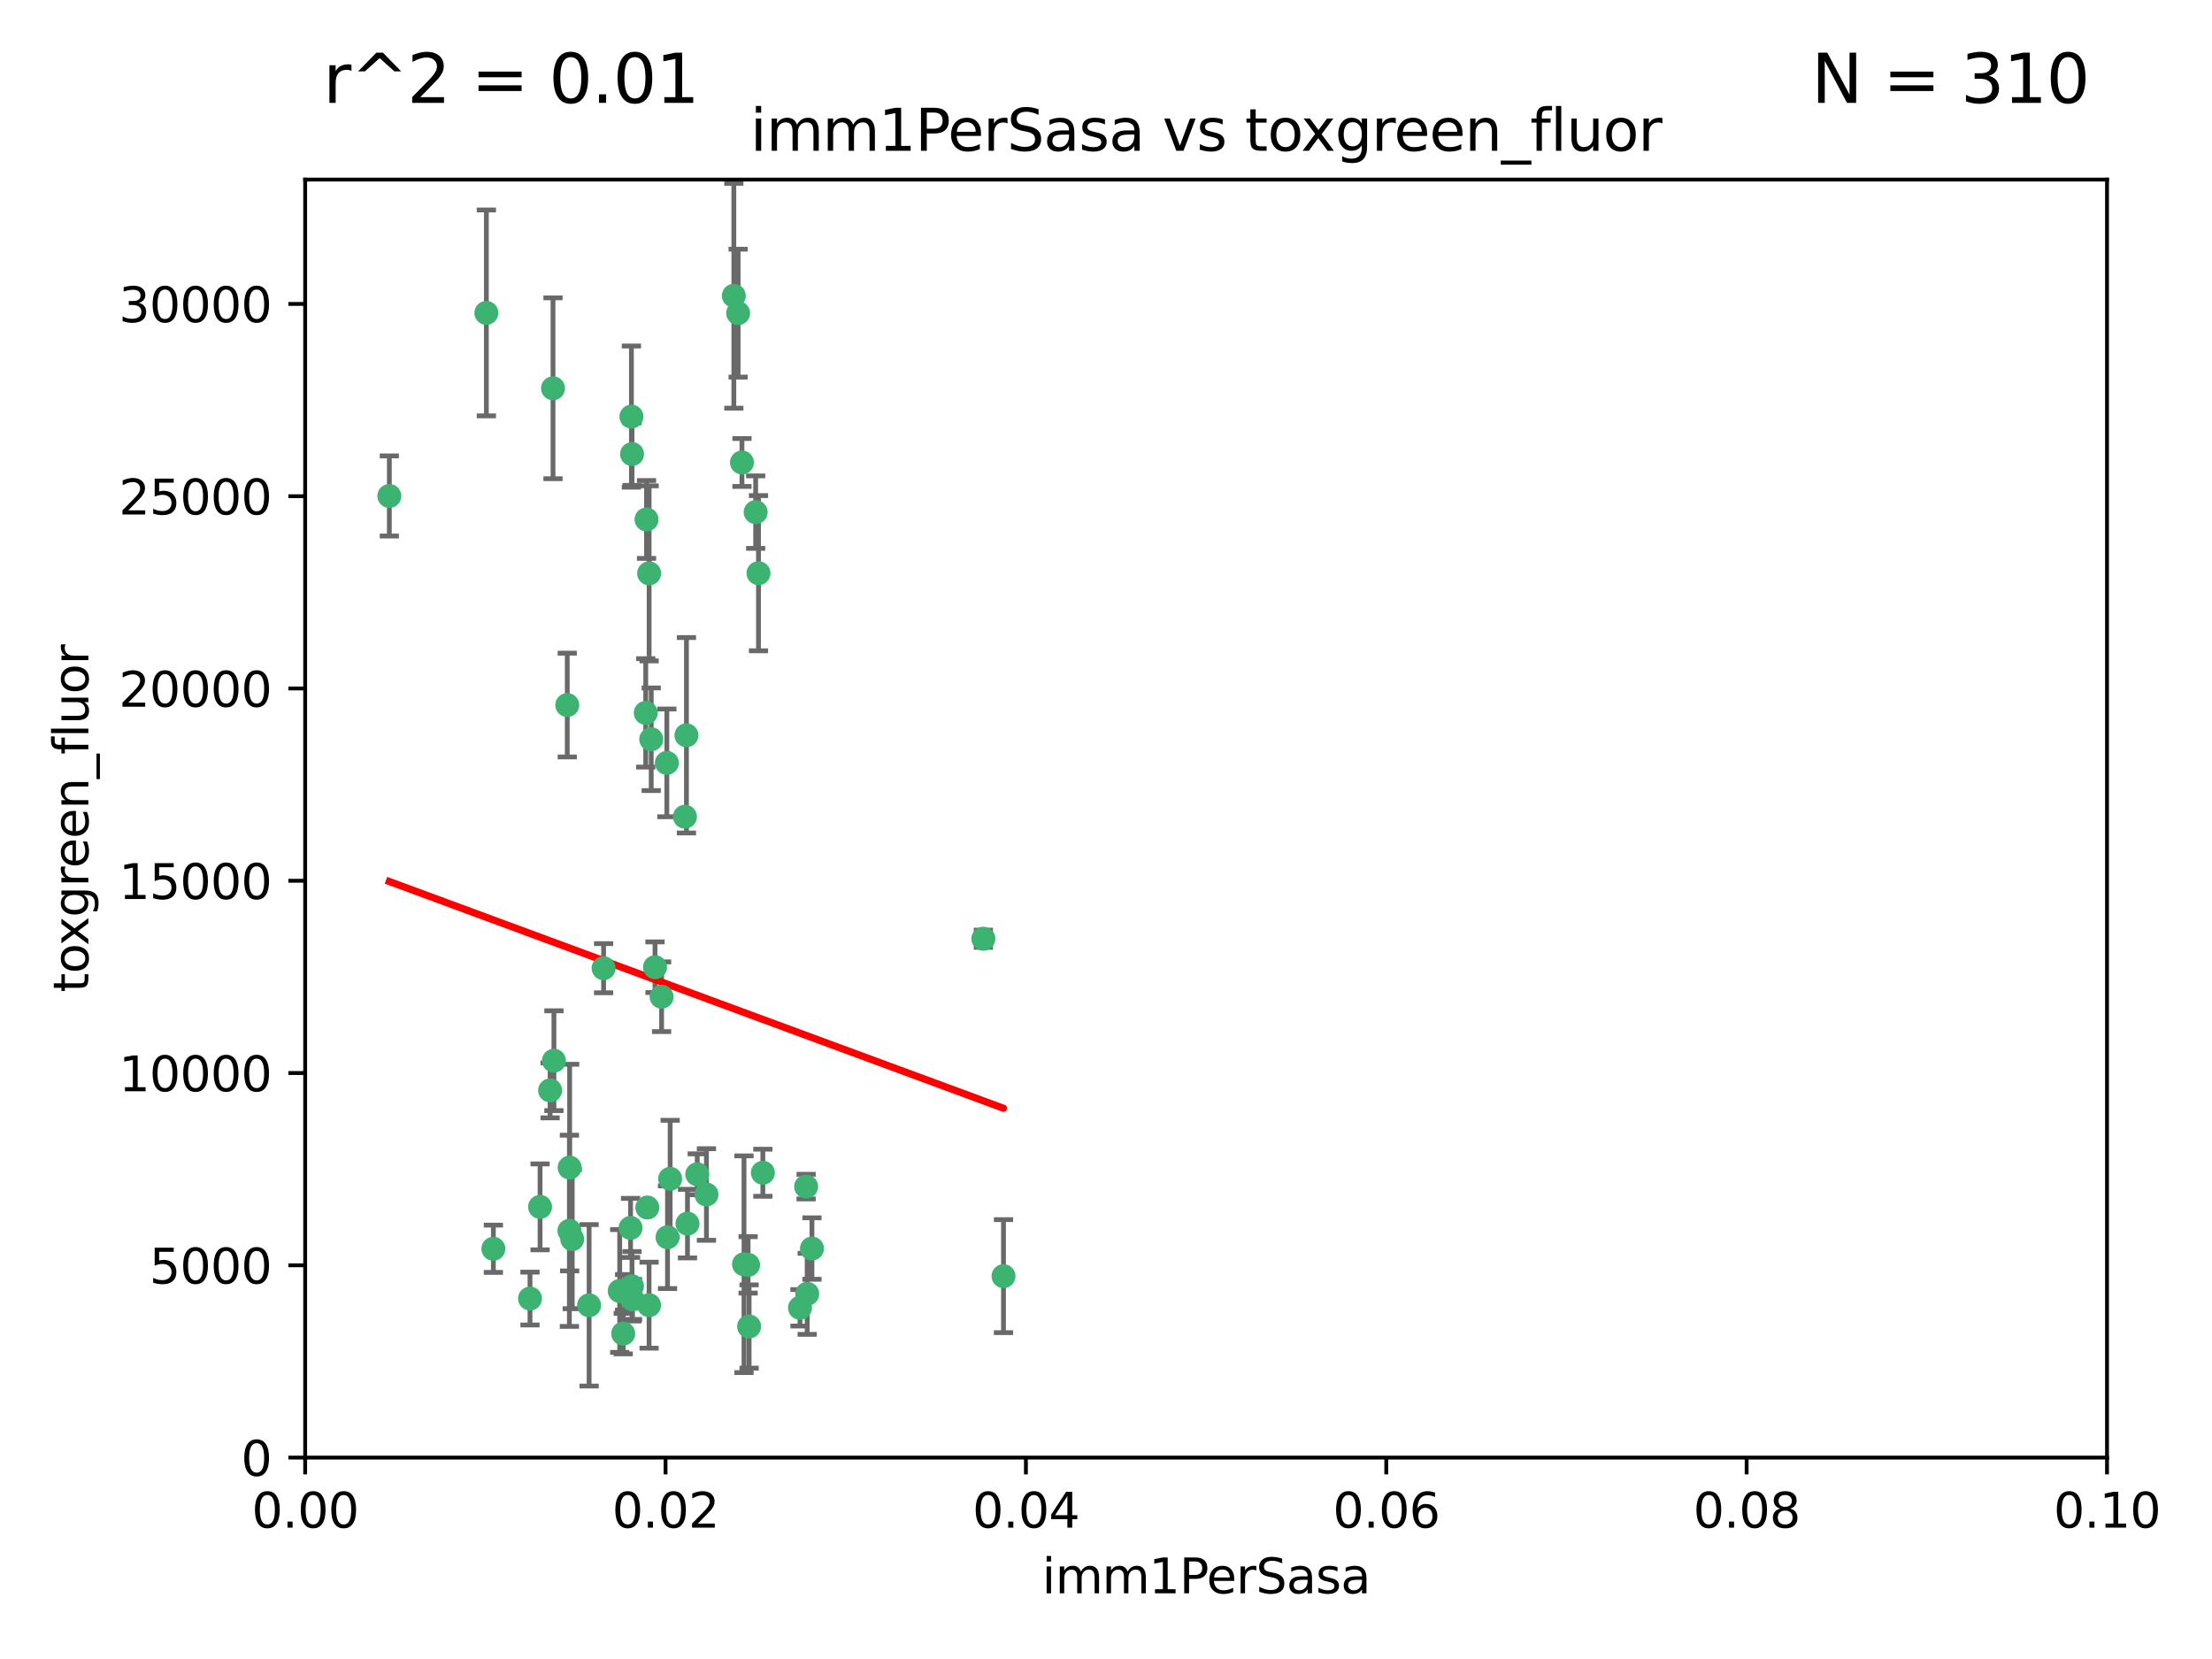 <?xml version="1.0" encoding="utf-8" standalone="no"?>
<!DOCTYPE svg PUBLIC "-//W3C//DTD SVG 1.1//EN"
  "http://www.w3.org/Graphics/SVG/1.1/DTD/svg11.dtd">
<svg xmlns:xlink="http://www.w3.org/1999/xlink" width="460.8pt" height="345.6pt" viewBox="0 0 460.8 345.6" xmlns="http://www.w3.org/2000/svg" version="1.1">
 <defs>
  <style type="text/css">*{stroke-linejoin: round; stroke-linecap: butt}</style>
 </defs>
 <g id="figure_1">
  <g id="patch_1">
   <path d="M 0 345.6 
L 460.8 345.6 
L 460.8 0 
L 0 0 
z
" style="fill: #ffffff"/>
  </g>
  <g id="axes_1">
   <g id="patch_2">
    <path d="M 63.571 303.64 
L 438.93 303.64 
L 438.93 37.411 
L 63.571 37.411 
z
" style="fill: #ffffff"/>
   </g>
   <g id="PathCollection_1">
    <defs>
     <path id="mc932656e3a" d="M 0 1.118 
C 0.297 1.118 0.581 1 0.791 0.791 
C 1 0.581 1.118 0.297 1.118 0 
C 1.118 -0.297 1 -0.581 0.791 -0.791 
C 0.581 -1 0.297 -1.118 0 -1.118 
C -0.297 -1.118 -0.581 -1 -0.791 -0.791 
C -1 -0.581 -1.118 -0.297 -1.118 0 
C -1.118 0.297 -1 0.581 -0.791 0.791 
C -0.581 1 -0.297 1.118 0 1.118 
z
" style="stroke: #3cb371"/>
    </defs>
    <g clip-path="url(#pd28bcf2cbf)">
     <use xlink:href="#mc932656e3a" x="81.107" y="103.319" style="fill: #3cb371; stroke: #3cb371"/>
     <use xlink:href="#mc932656e3a" x="101.319" y="65.184" style="fill: #3cb371; stroke: #3cb371"/>
     <use xlink:href="#mc932656e3a" x="169.147" y="260.094" style="fill: #3cb371; stroke: #3cb371"/>
     <use xlink:href="#mc932656e3a" x="134.683" y="108.214" style="fill: #3cb371; stroke: #3cb371"/>
     <use xlink:href="#mc932656e3a" x="152.872" y="61.614" style="fill: #3cb371; stroke: #3cb371"/>
     <use xlink:href="#mc932656e3a" x="115.202" y="80.887" style="fill: #3cb371; stroke: #3cb371"/>
     <use xlink:href="#mc932656e3a" x="135.226" y="119.44" style="fill: #3cb371; stroke: #3cb371"/>
     <use xlink:href="#mc932656e3a" x="131.665" y="94.593" style="fill: #3cb371; stroke: #3cb371"/>
     <use xlink:href="#mc932656e3a" x="157.418" y="106.684" style="fill: #3cb371; stroke: #3cb371"/>
     <use xlink:href="#mc932656e3a" x="125.739" y="201.695" style="fill: #3cb371; stroke: #3cb371"/>
     <use xlink:href="#mc932656e3a" x="131.536" y="86.787" style="fill: #3cb371; stroke: #3cb371"/>
     <use xlink:href="#mc932656e3a" x="102.779" y="260.14" style="fill: #3cb371; stroke: #3cb371"/>
     <use xlink:href="#mc932656e3a" x="118.666" y="243.228" style="fill: #3cb371; stroke: #3cb371"/>
     <use xlink:href="#mc932656e3a" x="154.563" y="96.341" style="fill: #3cb371; stroke: #3cb371"/>
     <use xlink:href="#mc932656e3a" x="158.007" y="119.409" style="fill: #3cb371; stroke: #3cb371"/>
     <use xlink:href="#mc932656e3a" x="153.769" y="65.233" style="fill: #3cb371; stroke: #3cb371"/>
     <use xlink:href="#mc932656e3a" x="118.169" y="146.874" style="fill: #3cb371; stroke: #3cb371"/>
     <use xlink:href="#mc932656e3a" x="136.451" y="201.487" style="fill: #3cb371; stroke: #3cb371"/>
     <use xlink:href="#mc932656e3a" x="143.216" y="254.906" style="fill: #3cb371; stroke: #3cb371"/>
     <use xlink:href="#mc932656e3a" x="138.918" y="158.921" style="fill: #3cb371; stroke: #3cb371"/>
     <use xlink:href="#mc932656e3a" x="130.121" y="269.209" style="fill: #3cb371; stroke: #3cb371"/>
     <use xlink:href="#mc932656e3a" x="112.506" y="251.417" style="fill: #3cb371; stroke: #3cb371"/>
     <use xlink:href="#mc932656e3a" x="134.851" y="251.547" style="fill: #3cb371; stroke: #3cb371"/>
     <use xlink:href="#mc932656e3a" x="119.208" y="258.133" style="fill: #3cb371; stroke: #3cb371"/>
     <use xlink:href="#mc932656e3a" x="155.845" y="263.497" style="fill: #3cb371; stroke: #3cb371"/>
     <use xlink:href="#mc932656e3a" x="114.597" y="227.152" style="fill: #3cb371; stroke: #3cb371"/>
     <use xlink:href="#mc932656e3a" x="110.41" y="270.514" style="fill: #3cb371; stroke: #3cb371"/>
     <use xlink:href="#mc932656e3a" x="131.656" y="267.951" style="fill: #3cb371; stroke: #3cb371"/>
     <use xlink:href="#mc932656e3a" x="129.825" y="277.818" style="fill: #3cb371; stroke: #3cb371"/>
     <use xlink:href="#mc932656e3a" x="131.762" y="270.703" style="fill: #3cb371; stroke: #3cb371"/>
     <use xlink:href="#mc932656e3a" x="166.652" y="272.443" style="fill: #3cb371; stroke: #3cb371"/>
     <use xlink:href="#mc932656e3a" x="154.991" y="263.364" style="fill: #3cb371; stroke: #3cb371"/>
     <use xlink:href="#mc932656e3a" x="134.52" y="148.507" style="fill: #3cb371; stroke: #3cb371"/>
     <use xlink:href="#mc932656e3a" x="147.163" y="248.836" style="fill: #3cb371; stroke: #3cb371"/>
     <use xlink:href="#mc932656e3a" x="142.999" y="153.171" style="fill: #3cb371; stroke: #3cb371"/>
     <use xlink:href="#mc932656e3a" x="204.855" y="195.558" style="fill: #3cb371; stroke: #3cb371"/>
     <use xlink:href="#mc932656e3a" x="156.053" y="276.333" style="fill: #3cb371; stroke: #3cb371"/>
     <use xlink:href="#mc932656e3a" x="209.046" y="265.846" style="fill: #3cb371; stroke: #3cb371"/>
     <use xlink:href="#mc932656e3a" x="137.823" y="207.64" style="fill: #3cb371; stroke: #3cb371"/>
     <use xlink:href="#mc932656e3a" x="167.929" y="247.192" style="fill: #3cb371; stroke: #3cb371"/>
     <use xlink:href="#mc932656e3a" x="142.68" y="170.133" style="fill: #3cb371; stroke: #3cb371"/>
     <use xlink:href="#mc932656e3a" x="122.722" y="271.92" style="fill: #3cb371; stroke: #3cb371"/>
     <use xlink:href="#mc932656e3a" x="131.356" y="255.796" style="fill: #3cb371; stroke: #3cb371"/>
     <use xlink:href="#mc932656e3a" x="115.394" y="220.964" style="fill: #3cb371; stroke: #3cb371"/>
     <use xlink:href="#mc932656e3a" x="129.096" y="268.93" style="fill: #3cb371; stroke: #3cb371"/>
     <use xlink:href="#mc932656e3a" x="118.616" y="256.398" style="fill: #3cb371; stroke: #3cb371"/>
     <use xlink:href="#mc932656e3a" x="135.215" y="271.892" style="fill: #3cb371; stroke: #3cb371"/>
     <use xlink:href="#mc932656e3a" x="139.056" y="257.738" style="fill: #3cb371; stroke: #3cb371"/>
     <use xlink:href="#mc932656e3a" x="158.917" y="244.305" style="fill: #3cb371; stroke: #3cb371"/>
     <use xlink:href="#mc932656e3a" x="139.605" y="245.561" style="fill: #3cb371; stroke: #3cb371"/>
     <use xlink:href="#mc932656e3a" x="145.249" y="244.625" style="fill: #3cb371; stroke: #3cb371"/>
     <use xlink:href="#mc932656e3a" x="168.152" y="269.529" style="fill: #3cb371; stroke: #3cb371"/>
     <use xlink:href="#mc932656e3a" x="135.66" y="153.996" style="fill: #3cb371; stroke: #3cb371"/>
    </g>
   </g>
   <g id="matplotlib.axis_1">
    <g id="xtick_1">
     <g id="line2d_1">
      <defs>
       <path id="mbf9c18becf" d="M 0 0 
L 0 3.5 
" style="stroke: #000000; stroke-width: 0.8"/>
      </defs>
      <g>
       <use xlink:href="#mbf9c18becf" x="63.571" y="303.64" style="stroke: #000000; stroke-width: 0.8"/>
      </g>
     </g>
     <g id="text_1">
      <!-- 0.00 -->
      <g transform="translate(52.438 318.238)scale(0.1 -0.1)">
       <defs>
        <path id="DejaVuSans-30" d="M 2034 4250 
Q 1547 4250 1301 3770 
Q 1056 3291 1056 2328 
Q 1056 1369 1301 889 
Q 1547 409 2034 409 
Q 2525 409 2770 889 
Q 3016 1369 3016 2328 
Q 3016 3291 2770 3770 
Q 2525 4250 2034 4250 
z
M 2034 4750 
Q 2819 4750 3233 4129 
Q 3647 3509 3647 2328 
Q 3647 1150 3233 529 
Q 2819 -91 2034 -91 
Q 1250 -91 836 529 
Q 422 1150 422 2328 
Q 422 3509 836 4129 
Q 1250 4750 2034 4750 
z
" transform="scale(0.016)"/>
        <path id="DejaVuSans-2e" d="M 684 794 
L 1344 794 
L 1344 0 
L 684 0 
L 684 794 
z
" transform="scale(0.016)"/>
       </defs>
       <use xlink:href="#DejaVuSans-30"/>
       <use xlink:href="#DejaVuSans-2e" x="63.623"/>
       <use xlink:href="#DejaVuSans-30" x="95.41"/>
       <use xlink:href="#DejaVuSans-30" x="159.033"/>
      </g>
     </g>
    </g>
    <g id="xtick_2">
     <g id="line2d_2">
      <g>
       <use xlink:href="#mbf9c18becf" x="138.643" y="303.64" style="stroke: #000000; stroke-width: 0.8"/>
      </g>
     </g>
     <g id="text_2">
      <!-- 0.02 -->
      <g transform="translate(127.51 318.238)scale(0.1 -0.1)">
       <defs>
        <path id="DejaVuSans-32" d="M 1228 531 
L 3431 531 
L 3431 0 
L 469 0 
L 469 531 
Q 828 903 1448 1529 
Q 2069 2156 2228 2338 
Q 2531 2678 2651 2914 
Q 2772 3150 2772 3378 
Q 2772 3750 2511 3984 
Q 2250 4219 1831 4219 
Q 1534 4219 1204 4116 
Q 875 4013 500 3803 
L 500 4441 
Q 881 4594 1212 4672 
Q 1544 4750 1819 4750 
Q 2544 4750 2975 4387 
Q 3406 4025 3406 3419 
Q 3406 3131 3298 2873 
Q 3191 2616 2906 2266 
Q 2828 2175 2409 1742 
Q 1991 1309 1228 531 
z
" transform="scale(0.016)"/>
       </defs>
       <use xlink:href="#DejaVuSans-30"/>
       <use xlink:href="#DejaVuSans-2e" x="63.623"/>
       <use xlink:href="#DejaVuSans-30" x="95.41"/>
       <use xlink:href="#DejaVuSans-32" x="159.033"/>
      </g>
     </g>
    </g>
    <g id="xtick_3">
     <g id="line2d_3">
      <g>
       <use xlink:href="#mbf9c18becf" x="213.715" y="303.64" style="stroke: #000000; stroke-width: 0.8"/>
      </g>
     </g>
     <g id="text_3">
      <!-- 0.04 -->
      <g transform="translate(202.582 318.238)scale(0.1 -0.1)">
       <defs>
        <path id="DejaVuSans-34" d="M 2419 4116 
L 825 1625 
L 2419 1625 
L 2419 4116 
z
M 2253 4666 
L 3047 4666 
L 3047 1625 
L 3713 1625 
L 3713 1100 
L 3047 1100 
L 3047 0 
L 2419 0 
L 2419 1100 
L 313 1100 
L 313 1709 
L 2253 4666 
z
" transform="scale(0.016)"/>
       </defs>
       <use xlink:href="#DejaVuSans-30"/>
       <use xlink:href="#DejaVuSans-2e" x="63.623"/>
       <use xlink:href="#DejaVuSans-30" x="95.41"/>
       <use xlink:href="#DejaVuSans-34" x="159.033"/>
      </g>
     </g>
    </g>
    <g id="xtick_4">
     <g id="line2d_4">
      <g>
       <use xlink:href="#mbf9c18becf" x="288.786" y="303.64" style="stroke: #000000; stroke-width: 0.8"/>
      </g>
     </g>
     <g id="text_4">
      <!-- 0.06 -->
      <g transform="translate(277.654 318.238)scale(0.1 -0.1)">
       <defs>
        <path id="DejaVuSans-36" d="M 2113 2584 
Q 1688 2584 1439 2293 
Q 1191 2003 1191 1497 
Q 1191 994 1439 701 
Q 1688 409 2113 409 
Q 2538 409 2786 701 
Q 3034 994 3034 1497 
Q 3034 2003 2786 2293 
Q 2538 2584 2113 2584 
z
M 3366 4563 
L 3366 3988 
Q 3128 4100 2886 4159 
Q 2644 4219 2406 4219 
Q 1781 4219 1451 3797 
Q 1122 3375 1075 2522 
Q 1259 2794 1537 2939 
Q 1816 3084 2150 3084 
Q 2853 3084 3261 2657 
Q 3669 2231 3669 1497 
Q 3669 778 3244 343 
Q 2819 -91 2113 -91 
Q 1303 -91 875 529 
Q 447 1150 447 2328 
Q 447 3434 972 4092 
Q 1497 4750 2381 4750 
Q 2619 4750 2861 4703 
Q 3103 4656 3366 4563 
z
" transform="scale(0.016)"/>
       </defs>
       <use xlink:href="#DejaVuSans-30"/>
       <use xlink:href="#DejaVuSans-2e" x="63.623"/>
       <use xlink:href="#DejaVuSans-30" x="95.41"/>
       <use xlink:href="#DejaVuSans-36" x="159.033"/>
      </g>
     </g>
    </g>
    <g id="xtick_5">
     <g id="line2d_5">
      <g>
       <use xlink:href="#mbf9c18becf" x="363.858" y="303.64" style="stroke: #000000; stroke-width: 0.8"/>
      </g>
     </g>
     <g id="text_5">
      <!-- 0.08 -->
      <g transform="translate(352.725 318.238)scale(0.1 -0.1)">
       <defs>
        <path id="DejaVuSans-38" d="M 2034 2216 
Q 1584 2216 1326 1975 
Q 1069 1734 1069 1313 
Q 1069 891 1326 650 
Q 1584 409 2034 409 
Q 2484 409 2743 651 
Q 3003 894 3003 1313 
Q 3003 1734 2745 1975 
Q 2488 2216 2034 2216 
z
M 1403 2484 
Q 997 2584 770 2862 
Q 544 3141 544 3541 
Q 544 4100 942 4425 
Q 1341 4750 2034 4750 
Q 2731 4750 3128 4425 
Q 3525 4100 3525 3541 
Q 3525 3141 3298 2862 
Q 3072 2584 2669 2484 
Q 3125 2378 3379 2068 
Q 3634 1759 3634 1313 
Q 3634 634 3220 271 
Q 2806 -91 2034 -91 
Q 1263 -91 848 271 
Q 434 634 434 1313 
Q 434 1759 690 2068 
Q 947 2378 1403 2484 
z
M 1172 3481 
Q 1172 3119 1398 2916 
Q 1625 2713 2034 2713 
Q 2441 2713 2670 2916 
Q 2900 3119 2900 3481 
Q 2900 3844 2670 4047 
Q 2441 4250 2034 4250 
Q 1625 4250 1398 4047 
Q 1172 3844 1172 3481 
z
" transform="scale(0.016)"/>
       </defs>
       <use xlink:href="#DejaVuSans-30"/>
       <use xlink:href="#DejaVuSans-2e" x="63.623"/>
       <use xlink:href="#DejaVuSans-30" x="95.41"/>
       <use xlink:href="#DejaVuSans-38" x="159.033"/>
      </g>
     </g>
    </g>
    <g id="xtick_6">
     <g id="line2d_6">
      <g>
       <use xlink:href="#mbf9c18becf" x="438.93" y="303.64" style="stroke: #000000; stroke-width: 0.8"/>
      </g>
     </g>
     <g id="text_6">
      <!-- 0.10 -->
      <g transform="translate(427.797 318.238)scale(0.1 -0.1)">
       <defs>
        <path id="DejaVuSans-31" d="M 794 531 
L 1825 531 
L 1825 4091 
L 703 3866 
L 703 4441 
L 1819 4666 
L 2450 4666 
L 2450 531 
L 3481 531 
L 3481 0 
L 794 0 
L 794 531 
z
" transform="scale(0.016)"/>
       </defs>
       <use xlink:href="#DejaVuSans-30"/>
       <use xlink:href="#DejaVuSans-2e" x="63.623"/>
       <use xlink:href="#DejaVuSans-31" x="95.41"/>
       <use xlink:href="#DejaVuSans-30" x="159.033"/>
      </g>
     </g>
    </g>
    <g id="text_7">
     <!-- imm1PerSasa -->
     <g transform="translate(217.067 331.917)scale(0.1 -0.1)">
      <defs>
       <path id="DejaVuSans-69" d="M 603 3500 
L 1178 3500 
L 1178 0 
L 603 0 
L 603 3500 
z
M 603 4863 
L 1178 4863 
L 1178 4134 
L 603 4134 
L 603 4863 
z
" transform="scale(0.016)"/>
       <path id="DejaVuSans-6d" d="M 3328 2828 
Q 3544 3216 3844 3400 
Q 4144 3584 4550 3584 
Q 5097 3584 5394 3201 
Q 5691 2819 5691 2113 
L 5691 0 
L 5113 0 
L 5113 2094 
Q 5113 2597 4934 2840 
Q 4756 3084 4391 3084 
Q 3944 3084 3684 2787 
Q 3425 2491 3425 1978 
L 3425 0 
L 2847 0 
L 2847 2094 
Q 2847 2600 2669 2842 
Q 2491 3084 2119 3084 
Q 1678 3084 1418 2786 
Q 1159 2488 1159 1978 
L 1159 0 
L 581 0 
L 581 3500 
L 1159 3500 
L 1159 2956 
Q 1356 3278 1631 3431 
Q 1906 3584 2284 3584 
Q 2666 3584 2933 3390 
Q 3200 3197 3328 2828 
z
" transform="scale(0.016)"/>
       <path id="DejaVuSans-50" d="M 1259 4147 
L 1259 2394 
L 2053 2394 
Q 2494 2394 2734 2622 
Q 2975 2850 2975 3272 
Q 2975 3691 2734 3919 
Q 2494 4147 2053 4147 
L 1259 4147 
z
M 628 4666 
L 2053 4666 
Q 2838 4666 3239 4311 
Q 3641 3956 3641 3272 
Q 3641 2581 3239 2228 
Q 2838 1875 2053 1875 
L 1259 1875 
L 1259 0 
L 628 0 
L 628 4666 
z
" transform="scale(0.016)"/>
       <path id="DejaVuSans-65" d="M 3597 1894 
L 3597 1613 
L 953 1613 
Q 991 1019 1311 708 
Q 1631 397 2203 397 
Q 2534 397 2845 478 
Q 3156 559 3463 722 
L 3463 178 
Q 3153 47 2828 -22 
Q 2503 -91 2169 -91 
Q 1331 -91 842 396 
Q 353 884 353 1716 
Q 353 2575 817 3079 
Q 1281 3584 2069 3584 
Q 2775 3584 3186 3129 
Q 3597 2675 3597 1894 
z
M 3022 2063 
Q 3016 2534 2758 2815 
Q 2500 3097 2075 3097 
Q 1594 3097 1305 2825 
Q 1016 2553 972 2059 
L 3022 2063 
z
" transform="scale(0.016)"/>
       <path id="DejaVuSans-72" d="M 2631 2963 
Q 2534 3019 2420 3045 
Q 2306 3072 2169 3072 
Q 1681 3072 1420 2755 
Q 1159 2438 1159 1844 
L 1159 0 
L 581 0 
L 581 3500 
L 1159 3500 
L 1159 2956 
Q 1341 3275 1631 3429 
Q 1922 3584 2338 3584 
Q 2397 3584 2469 3576 
Q 2541 3569 2628 3553 
L 2631 2963 
z
" transform="scale(0.016)"/>
       <path id="DejaVuSans-53" d="M 3425 4513 
L 3425 3897 
Q 3066 4069 2747 4153 
Q 2428 4238 2131 4238 
Q 1616 4238 1336 4038 
Q 1056 3838 1056 3469 
Q 1056 3159 1242 3001 
Q 1428 2844 1947 2747 
L 2328 2669 
Q 3034 2534 3370 2195 
Q 3706 1856 3706 1288 
Q 3706 609 3251 259 
Q 2797 -91 1919 -91 
Q 1588 -91 1214 -16 
Q 841 59 441 206 
L 441 856 
Q 825 641 1194 531 
Q 1563 422 1919 422 
Q 2459 422 2753 634 
Q 3047 847 3047 1241 
Q 3047 1584 2836 1778 
Q 2625 1972 2144 2069 
L 1759 2144 
Q 1053 2284 737 2584 
Q 422 2884 422 3419 
Q 422 4038 858 4394 
Q 1294 4750 2059 4750 
Q 2388 4750 2728 4690 
Q 3069 4631 3425 4513 
z
" transform="scale(0.016)"/>
       <path id="DejaVuSans-61" d="M 2194 1759 
Q 1497 1759 1228 1600 
Q 959 1441 959 1056 
Q 959 750 1161 570 
Q 1363 391 1709 391 
Q 2188 391 2477 730 
Q 2766 1069 2766 1631 
L 2766 1759 
L 2194 1759 
z
M 3341 1997 
L 3341 0 
L 2766 0 
L 2766 531 
Q 2569 213 2275 61 
Q 1981 -91 1556 -91 
Q 1019 -91 701 211 
Q 384 513 384 1019 
Q 384 1609 779 1909 
Q 1175 2209 1959 2209 
L 2766 2209 
L 2766 2266 
Q 2766 2663 2505 2880 
Q 2244 3097 1772 3097 
Q 1472 3097 1187 3025 
Q 903 2953 641 2809 
L 641 3341 
Q 956 3463 1253 3523 
Q 1550 3584 1831 3584 
Q 2591 3584 2966 3190 
Q 3341 2797 3341 1997 
z
" transform="scale(0.016)"/>
       <path id="DejaVuSans-73" d="M 2834 3397 
L 2834 2853 
Q 2591 2978 2328 3040 
Q 2066 3103 1784 3103 
Q 1356 3103 1142 2972 
Q 928 2841 928 2578 
Q 928 2378 1081 2264 
Q 1234 2150 1697 2047 
L 1894 2003 
Q 2506 1872 2764 1633 
Q 3022 1394 3022 966 
Q 3022 478 2636 193 
Q 2250 -91 1575 -91 
Q 1294 -91 989 -36 
Q 684 19 347 128 
L 347 722 
Q 666 556 975 473 
Q 1284 391 1588 391 
Q 1994 391 2212 530 
Q 2431 669 2431 922 
Q 2431 1156 2273 1281 
Q 2116 1406 1581 1522 
L 1381 1569 
Q 847 1681 609 1914 
Q 372 2147 372 2553 
Q 372 3047 722 3315 
Q 1072 3584 1716 3584 
Q 2034 3584 2315 3537 
Q 2597 3491 2834 3397 
z
" transform="scale(0.016)"/>
      </defs>
      <use xlink:href="#DejaVuSans-69"/>
      <use xlink:href="#DejaVuSans-6d" x="27.783"/>
      <use xlink:href="#DejaVuSans-6d" x="125.195"/>
      <use xlink:href="#DejaVuSans-31" x="222.607"/>
      <use xlink:href="#DejaVuSans-50" x="286.23"/>
      <use xlink:href="#DejaVuSans-65" x="342.908"/>
      <use xlink:href="#DejaVuSans-72" x="404.432"/>
      <use xlink:href="#DejaVuSans-53" x="445.545"/>
      <use xlink:href="#DejaVuSans-61" x="509.021"/>
      <use xlink:href="#DejaVuSans-73" x="570.301"/>
      <use xlink:href="#DejaVuSans-61" x="622.4"/>
     </g>
    </g>
   </g>
   <g id="matplotlib.axis_2">
    <g id="ytick_1">
     <g id="line2d_7">
      <defs>
       <path id="mdef5b25f74" d="M 0 0 
L -3.5 0 
" style="stroke: #000000; stroke-width: 0.8"/>
      </defs>
      <g>
       <use xlink:href="#mdef5b25f74" x="63.571" y="303.64" style="stroke: #000000; stroke-width: 0.8"/>
      </g>
     </g>
     <g id="text_8">
      <!-- 0 -->
      <g transform="translate(50.209 307.439)scale(0.1 -0.1)">
       <use xlink:href="#DejaVuSans-30"/>
      </g>
     </g>
    </g>
    <g id="ytick_2">
     <g id="line2d_8">
      <g>
       <use xlink:href="#mdef5b25f74" x="63.571" y="263.586" style="stroke: #000000; stroke-width: 0.8"/>
      </g>
     </g>
     <g id="text_9">
      <!-- 5000 -->
      <g transform="translate(31.121 267.385)scale(0.1 -0.1)">
       <defs>
        <path id="DejaVuSans-35" d="M 691 4666 
L 3169 4666 
L 3169 4134 
L 1269 4134 
L 1269 2991 
Q 1406 3038 1543 3061 
Q 1681 3084 1819 3084 
Q 2600 3084 3056 2656 
Q 3513 2228 3513 1497 
Q 3513 744 3044 326 
Q 2575 -91 1722 -91 
Q 1428 -91 1123 -41 
Q 819 9 494 109 
L 494 744 
Q 775 591 1075 516 
Q 1375 441 1709 441 
Q 2250 441 2565 725 
Q 2881 1009 2881 1497 
Q 2881 1984 2565 2268 
Q 2250 2553 1709 2553 
Q 1456 2553 1204 2497 
Q 953 2441 691 2322 
L 691 4666 
z
" transform="scale(0.016)"/>
       </defs>
       <use xlink:href="#DejaVuSans-35"/>
       <use xlink:href="#DejaVuSans-30" x="63.623"/>
       <use xlink:href="#DejaVuSans-30" x="127.246"/>
       <use xlink:href="#DejaVuSans-30" x="190.869"/>
      </g>
     </g>
    </g>
    <g id="ytick_3">
     <g id="line2d_9">
      <g>
       <use xlink:href="#mdef5b25f74" x="63.571" y="223.532" style="stroke: #000000; stroke-width: 0.8"/>
      </g>
     </g>
     <g id="text_10">
      <!-- 10000 -->
      <g transform="translate(24.759 227.331)scale(0.1 -0.1)">
       <use xlink:href="#DejaVuSans-31"/>
       <use xlink:href="#DejaVuSans-30" x="63.623"/>
       <use xlink:href="#DejaVuSans-30" x="127.246"/>
       <use xlink:href="#DejaVuSans-30" x="190.869"/>
       <use xlink:href="#DejaVuSans-30" x="254.492"/>
      </g>
     </g>
    </g>
    <g id="ytick_4">
     <g id="line2d_10">
      <g>
       <use xlink:href="#mdef5b25f74" x="63.571" y="183.478" style="stroke: #000000; stroke-width: 0.8"/>
      </g>
     </g>
     <g id="text_11">
      <!-- 15000 -->
      <g transform="translate(24.759 187.278)scale(0.1 -0.1)">
       <use xlink:href="#DejaVuSans-31"/>
       <use xlink:href="#DejaVuSans-35" x="63.623"/>
       <use xlink:href="#DejaVuSans-30" x="127.246"/>
       <use xlink:href="#DejaVuSans-30" x="190.869"/>
       <use xlink:href="#DejaVuSans-30" x="254.492"/>
      </g>
     </g>
    </g>
    <g id="ytick_5">
     <g id="line2d_11">
      <g>
       <use xlink:href="#mdef5b25f74" x="63.571" y="143.424" style="stroke: #000000; stroke-width: 0.8"/>
      </g>
     </g>
     <g id="text_12">
      <!-- 20000 -->
      <g transform="translate(24.759 147.224)scale(0.1 -0.1)">
       <use xlink:href="#DejaVuSans-32"/>
       <use xlink:href="#DejaVuSans-30" x="63.623"/>
       <use xlink:href="#DejaVuSans-30" x="127.246"/>
       <use xlink:href="#DejaVuSans-30" x="190.869"/>
       <use xlink:href="#DejaVuSans-30" x="254.492"/>
      </g>
     </g>
    </g>
    <g id="ytick_6">
     <g id="line2d_12">
      <g>
       <use xlink:href="#mdef5b25f74" x="63.571" y="103.371" style="stroke: #000000; stroke-width: 0.8"/>
      </g>
     </g>
     <g id="text_13">
      <!-- 25000 -->
      <g transform="translate(24.759 107.17)scale(0.1 -0.1)">
       <use xlink:href="#DejaVuSans-32"/>
       <use xlink:href="#DejaVuSans-35" x="63.623"/>
       <use xlink:href="#DejaVuSans-30" x="127.246"/>
       <use xlink:href="#DejaVuSans-30" x="190.869"/>
       <use xlink:href="#DejaVuSans-30" x="254.492"/>
      </g>
     </g>
    </g>
    <g id="ytick_7">
     <g id="line2d_13">
      <g>
       <use xlink:href="#mdef5b25f74" x="63.571" y="63.317" style="stroke: #000000; stroke-width: 0.8"/>
      </g>
     </g>
     <g id="text_14">
      <!-- 30000 -->
      <g transform="translate(24.759 67.116)scale(0.1 -0.1)">
       <defs>
        <path id="DejaVuSans-33" d="M 2597 2516 
Q 3050 2419 3304 2112 
Q 3559 1806 3559 1356 
Q 3559 666 3084 287 
Q 2609 -91 1734 -91 
Q 1441 -91 1130 -33 
Q 819 25 488 141 
L 488 750 
Q 750 597 1062 519 
Q 1375 441 1716 441 
Q 2309 441 2620 675 
Q 2931 909 2931 1356 
Q 2931 1769 2642 2001 
Q 2353 2234 1838 2234 
L 1294 2234 
L 1294 2753 
L 1863 2753 
Q 2328 2753 2575 2939 
Q 2822 3125 2822 3475 
Q 2822 3834 2567 4026 
Q 2313 4219 1838 4219 
Q 1578 4219 1281 4162 
Q 984 4106 628 3988 
L 628 4550 
Q 988 4650 1302 4700 
Q 1616 4750 1894 4750 
Q 2613 4750 3031 4423 
Q 3450 4097 3450 3541 
Q 3450 3153 3228 2886 
Q 3006 2619 2597 2516 
z
" transform="scale(0.016)"/>
       </defs>
       <use xlink:href="#DejaVuSans-33"/>
       <use xlink:href="#DejaVuSans-30" x="63.623"/>
       <use xlink:href="#DejaVuSans-30" x="127.246"/>
       <use xlink:href="#DejaVuSans-30" x="190.869"/>
       <use xlink:href="#DejaVuSans-30" x="254.492"/>
      </g>
     </g>
    </g>
    <g id="text_15">
     <!-- toxgreen_fluor -->
     <g transform="translate(18.401 206.72)rotate(-90)scale(0.1 -0.1)">
      <defs>
       <path id="DejaVuSans-74" d="M 1172 4494 
L 1172 3500 
L 2356 3500 
L 2356 3053 
L 1172 3053 
L 1172 1153 
Q 1172 725 1289 603 
Q 1406 481 1766 481 
L 2356 481 
L 2356 0 
L 1766 0 
Q 1100 0 847 248 
Q 594 497 594 1153 
L 594 3053 
L 172 3053 
L 172 3500 
L 594 3500 
L 594 4494 
L 1172 4494 
z
" transform="scale(0.016)"/>
       <path id="DejaVuSans-6f" d="M 1959 3097 
Q 1497 3097 1228 2736 
Q 959 2375 959 1747 
Q 959 1119 1226 758 
Q 1494 397 1959 397 
Q 2419 397 2687 759 
Q 2956 1122 2956 1747 
Q 2956 2369 2687 2733 
Q 2419 3097 1959 3097 
z
M 1959 3584 
Q 2709 3584 3137 3096 
Q 3566 2609 3566 1747 
Q 3566 888 3137 398 
Q 2709 -91 1959 -91 
Q 1206 -91 779 398 
Q 353 888 353 1747 
Q 353 2609 779 3096 
Q 1206 3584 1959 3584 
z
" transform="scale(0.016)"/>
       <path id="DejaVuSans-78" d="M 3513 3500 
L 2247 1797 
L 3578 0 
L 2900 0 
L 1881 1375 
L 863 0 
L 184 0 
L 1544 1831 
L 300 3500 
L 978 3500 
L 1906 2253 
L 2834 3500 
L 3513 3500 
z
" transform="scale(0.016)"/>
       <path id="DejaVuSans-67" d="M 2906 1791 
Q 2906 2416 2648 2759 
Q 2391 3103 1925 3103 
Q 1463 3103 1205 2759 
Q 947 2416 947 1791 
Q 947 1169 1205 825 
Q 1463 481 1925 481 
Q 2391 481 2648 825 
Q 2906 1169 2906 1791 
z
M 3481 434 
Q 3481 -459 3084 -895 
Q 2688 -1331 1869 -1331 
Q 1566 -1331 1297 -1286 
Q 1028 -1241 775 -1147 
L 775 -588 
Q 1028 -725 1275 -790 
Q 1522 -856 1778 -856 
Q 2344 -856 2625 -561 
Q 2906 -266 2906 331 
L 2906 616 
Q 2728 306 2450 153 
Q 2172 0 1784 0 
Q 1141 0 747 490 
Q 353 981 353 1791 
Q 353 2603 747 3093 
Q 1141 3584 1784 3584 
Q 2172 3584 2450 3431 
Q 2728 3278 2906 2969 
L 2906 3500 
L 3481 3500 
L 3481 434 
z
" transform="scale(0.016)"/>
       <path id="DejaVuSans-6e" d="M 3513 2113 
L 3513 0 
L 2938 0 
L 2938 2094 
Q 2938 2591 2744 2837 
Q 2550 3084 2163 3084 
Q 1697 3084 1428 2787 
Q 1159 2491 1159 1978 
L 1159 0 
L 581 0 
L 581 3500 
L 1159 3500 
L 1159 2956 
Q 1366 3272 1645 3428 
Q 1925 3584 2291 3584 
Q 2894 3584 3203 3211 
Q 3513 2838 3513 2113 
z
" transform="scale(0.016)"/>
       <path id="DejaVuSans-5f" d="M 3263 -1063 
L 3263 -1509 
L -63 -1509 
L -63 -1063 
L 3263 -1063 
z
" transform="scale(0.016)"/>
       <path id="DejaVuSans-66" d="M 2375 4863 
L 2375 4384 
L 1825 4384 
Q 1516 4384 1395 4259 
Q 1275 4134 1275 3809 
L 1275 3500 
L 2222 3500 
L 2222 3053 
L 1275 3053 
L 1275 0 
L 697 0 
L 697 3053 
L 147 3053 
L 147 3500 
L 697 3500 
L 697 3744 
Q 697 4328 969 4595 
Q 1241 4863 1831 4863 
L 2375 4863 
z
" transform="scale(0.016)"/>
       <path id="DejaVuSans-6c" d="M 603 4863 
L 1178 4863 
L 1178 0 
L 603 0 
L 603 4863 
z
" transform="scale(0.016)"/>
       <path id="DejaVuSans-75" d="M 544 1381 
L 544 3500 
L 1119 3500 
L 1119 1403 
Q 1119 906 1312 657 
Q 1506 409 1894 409 
Q 2359 409 2629 706 
Q 2900 1003 2900 1516 
L 2900 3500 
L 3475 3500 
L 3475 0 
L 2900 0 
L 2900 538 
Q 2691 219 2414 64 
Q 2138 -91 1772 -91 
Q 1169 -91 856 284 
Q 544 659 544 1381 
z
M 1991 3584 
L 1991 3584 
z
" transform="scale(0.016)"/>
      </defs>
      <use xlink:href="#DejaVuSans-74"/>
      <use xlink:href="#DejaVuSans-6f" x="39.209"/>
      <use xlink:href="#DejaVuSans-78" x="97.266"/>
      <use xlink:href="#DejaVuSans-67" x="156.445"/>
      <use xlink:href="#DejaVuSans-72" x="219.922"/>
      <use xlink:href="#DejaVuSans-65" x="258.785"/>
      <use xlink:href="#DejaVuSans-65" x="320.309"/>
      <use xlink:href="#DejaVuSans-6e" x="381.832"/>
      <use xlink:href="#DejaVuSans-5f" x="445.211"/>
      <use xlink:href="#DejaVuSans-66" x="495.211"/>
      <use xlink:href="#DejaVuSans-6c" x="530.416"/>
      <use xlink:href="#DejaVuSans-75" x="558.199"/>
      <use xlink:href="#DejaVuSans-6f" x="621.578"/>
      <use xlink:href="#DejaVuSans-72" x="682.76"/>
     </g>
    </g>
   </g>
   <g id="LineCollection_1">
    <path d="M 81.107 111.662 
L 81.107 94.976 
" clip-path="url(#pd28bcf2cbf)" style="fill: none; stroke: #696969"/>
    <path d="M 101.319 86.629 
L 101.319 43.739 
" clip-path="url(#pd28bcf2cbf)" style="fill: none; stroke: #696969"/>
    <path d="M 169.147 266.497 
L 169.147 253.692 
" clip-path="url(#pd28bcf2cbf)" style="fill: none; stroke: #696969"/>
    <path d="M 134.683 116.326 
L 134.683 100.101 
" clip-path="url(#pd28bcf2cbf)" style="fill: none; stroke: #696969"/>
    <path d="M 152.872 85.029 
L 152.872 38.199 
" clip-path="url(#pd28bcf2cbf)" style="fill: none; stroke: #696969"/>
    <path d="M 115.202 99.727 
L 115.202 62.047 
" clip-path="url(#pd28bcf2cbf)" style="fill: none; stroke: #696969"/>
    <path d="M 135.226 137.675 
L 135.226 101.206 
" clip-path="url(#pd28bcf2cbf)" style="fill: none; stroke: #696969"/>
    <path d="M 131.665 101.108 
L 131.665 88.078 
" clip-path="url(#pd28bcf2cbf)" style="fill: none; stroke: #696969"/>
    <path d="M 157.418 114.235 
L 157.418 99.134 
" clip-path="url(#pd28bcf2cbf)" style="fill: none; stroke: #696969"/>
    <path d="M 125.739 206.809 
L 125.739 196.58 
" clip-path="url(#pd28bcf2cbf)" style="fill: none; stroke: #696969"/>
    <path d="M 131.536 101.495 
L 131.536 72.08 
" clip-path="url(#pd28bcf2cbf)" style="fill: none; stroke: #696969"/>
    <path d="M 102.779 265.065 
L 102.779 255.214 
" clip-path="url(#pd28bcf2cbf)" style="fill: none; stroke: #696969"/>
    <path d="M 118.666 264.748 
L 118.666 221.708 
" clip-path="url(#pd28bcf2cbf)" style="fill: none; stroke: #696969"/>
    <path d="M 154.563 101.329 
L 154.563 91.353 
" clip-path="url(#pd28bcf2cbf)" style="fill: none; stroke: #696969"/>
    <path d="M 158.007 135.574 
L 158.007 103.243 
" clip-path="url(#pd28bcf2cbf)" style="fill: none; stroke: #696969"/>
    <path d="M 153.769 78.556 
L 153.769 51.911 
" clip-path="url(#pd28bcf2cbf)" style="fill: none; stroke: #696969"/>
    <path d="M 118.169 157.684 
L 118.169 136.065 
" clip-path="url(#pd28bcf2cbf)" style="fill: none; stroke: #696969"/>
    <path d="M 136.451 206.761 
L 136.451 196.213 
" clip-path="url(#pd28bcf2cbf)" style="fill: none; stroke: #696969"/>
    <path d="M 143.216 262.048 
L 143.216 247.764 
" clip-path="url(#pd28bcf2cbf)" style="fill: none; stroke: #696969"/>
    <path d="M 138.918 170.147 
L 138.918 147.694 
" clip-path="url(#pd28bcf2cbf)" style="fill: none; stroke: #696969"/>
    <path d="M 130.121 272.908 
L 130.121 265.511 
" clip-path="url(#pd28bcf2cbf)" style="fill: none; stroke: #696969"/>
    <path d="M 112.506 260.365 
L 112.506 242.469 
" clip-path="url(#pd28bcf2cbf)" style="fill: none; stroke: #696969"/>
    <path d="M 134.851 252.228 
L 134.851 250.867 
" clip-path="url(#pd28bcf2cbf)" style="fill: none; stroke: #696969"/>
    <path d="M 119.208 272.621 
L 119.208 243.644 
" clip-path="url(#pd28bcf2cbf)" style="fill: none; stroke: #696969"/>
    <path d="M 155.845 269.377 
L 155.845 257.616 
" clip-path="url(#pd28bcf2cbf)" style="fill: none; stroke: #696969"/>
    <path d="M 114.597 232.87 
L 114.597 221.434 
" clip-path="url(#pd28bcf2cbf)" style="fill: none; stroke: #696969"/>
    <path d="M 110.41 276.02 
L 110.41 265.008 
" clip-path="url(#pd28bcf2cbf)" style="fill: none; stroke: #696969"/>
    <path d="M 131.656 275.179 
L 131.656 260.723 
" clip-path="url(#pd28bcf2cbf)" style="fill: none; stroke: #696969"/>
    <path d="M 129.825 282.042 
L 129.825 273.593 
" clip-path="url(#pd28bcf2cbf)" style="fill: none; stroke: #696969"/>
    <path d="M 131.762 274.871 
L 131.762 266.536 
" clip-path="url(#pd28bcf2cbf)" style="fill: none; stroke: #696969"/>
    <path d="M 166.652 276.237 
L 166.652 268.649 
" clip-path="url(#pd28bcf2cbf)" style="fill: none; stroke: #696969"/>
    <path d="M 154.991 285.938 
L 154.991 240.791 
" clip-path="url(#pd28bcf2cbf)" style="fill: none; stroke: #696969"/>
    <path d="M 134.52 159.798 
L 134.52 137.216 
" clip-path="url(#pd28bcf2cbf)" style="fill: none; stroke: #696969"/>
    <path d="M 147.163 258.377 
L 147.163 239.295 
" clip-path="url(#pd28bcf2cbf)" style="fill: none; stroke: #696969"/>
    <path d="M 142.999 173.526 
L 142.999 132.815 
" clip-path="url(#pd28bcf2cbf)" style="fill: none; stroke: #696969"/>
    <path d="M 204.855 197.349 
L 204.855 193.767 
" clip-path="url(#pd28bcf2cbf)" style="fill: none; stroke: #696969"/>
    <path d="M 156.053 285.006 
L 156.053 267.659 
" clip-path="url(#pd28bcf2cbf)" style="fill: none; stroke: #696969"/>
    <path d="M 209.046 277.617 
L 209.046 254.074 
" clip-path="url(#pd28bcf2cbf)" style="fill: none; stroke: #696969"/>
    <path d="M 137.823 214.898 
L 137.823 200.382 
" clip-path="url(#pd28bcf2cbf)" style="fill: none; stroke: #696969"/>
    <path d="M 167.929 249.762 
L 167.929 244.622 
" clip-path="url(#pd28bcf2cbf)" style="fill: none; stroke: #696969"/>
    <path d="M 142.68 170.88 
L 142.68 169.387 
" clip-path="url(#pd28bcf2cbf)" style="fill: none; stroke: #696969"/>
    <path d="M 122.722 288.737 
L 122.722 255.103 
" clip-path="url(#pd28bcf2cbf)" style="fill: none; stroke: #696969"/>
    <path d="M 131.356 261.947 
L 131.356 249.645 
" clip-path="url(#pd28bcf2cbf)" style="fill: none; stroke: #696969"/>
    <path d="M 115.394 231.359 
L 115.394 210.569 
" clip-path="url(#pd28bcf2cbf)" style="fill: none; stroke: #696969"/>
    <path d="M 129.096 281.718 
L 129.096 256.142 
" clip-path="url(#pd28bcf2cbf)" style="fill: none; stroke: #696969"/>
    <path d="M 118.616 276.313 
L 118.616 236.482 
" clip-path="url(#pd28bcf2cbf)" style="fill: none; stroke: #696969"/>
    <path d="M 135.215 280.845 
L 135.215 262.939 
" clip-path="url(#pd28bcf2cbf)" style="fill: none; stroke: #696969"/>
    <path d="M 139.056 268.432 
L 139.056 247.045 
" clip-path="url(#pd28bcf2cbf)" style="fill: none; stroke: #696969"/>
    <path d="M 158.917 249.207 
L 158.917 239.402 
" clip-path="url(#pd28bcf2cbf)" style="fill: none; stroke: #696969"/>
    <path d="M 139.605 257.737 
L 139.605 233.384 
" clip-path="url(#pd28bcf2cbf)" style="fill: none; stroke: #696969"/>
    <path d="M 145.249 248.883 
L 145.249 240.367 
" clip-path="url(#pd28bcf2cbf)" style="fill: none; stroke: #696969"/>
    <path d="M 168.152 277.972 
L 168.152 261.086 
" clip-path="url(#pd28bcf2cbf)" style="fill: none; stroke: #696969"/>
    <path d="M 135.66 164.686 
L 135.66 143.305 
" clip-path="url(#pd28bcf2cbf)" style="fill: none; stroke: #696969"/>
   </g>
   <g id="line2d_14">
    <defs>
     <path id="m1efc9f1098" d="M 2 0 
L -2 -0 
" style="stroke: #696969"/>
    </defs>
    <g clip-path="url(#pd28bcf2cbf)">
     <use xlink:href="#m1efc9f1098" x="81.107" y="111.662" style="fill: #696969; stroke: #696969"/>
     <use xlink:href="#m1efc9f1098" x="101.319" y="86.629" style="fill: #696969; stroke: #696969"/>
     <use xlink:href="#m1efc9f1098" x="169.147" y="266.497" style="fill: #696969; stroke: #696969"/>
     <use xlink:href="#m1efc9f1098" x="134.683" y="116.326" style="fill: #696969; stroke: #696969"/>
     <use xlink:href="#m1efc9f1098" x="152.872" y="85.029" style="fill: #696969; stroke: #696969"/>
     <use xlink:href="#m1efc9f1098" x="115.202" y="99.727" style="fill: #696969; stroke: #696969"/>
     <use xlink:href="#m1efc9f1098" x="135.226" y="137.675" style="fill: #696969; stroke: #696969"/>
     <use xlink:href="#m1efc9f1098" x="131.665" y="101.108" style="fill: #696969; stroke: #696969"/>
     <use xlink:href="#m1efc9f1098" x="157.418" y="114.235" style="fill: #696969; stroke: #696969"/>
     <use xlink:href="#m1efc9f1098" x="125.739" y="206.809" style="fill: #696969; stroke: #696969"/>
     <use xlink:href="#m1efc9f1098" x="131.536" y="101.495" style="fill: #696969; stroke: #696969"/>
     <use xlink:href="#m1efc9f1098" x="102.779" y="265.065" style="fill: #696969; stroke: #696969"/>
     <use xlink:href="#m1efc9f1098" x="118.666" y="264.748" style="fill: #696969; stroke: #696969"/>
     <use xlink:href="#m1efc9f1098" x="154.563" y="101.329" style="fill: #696969; stroke: #696969"/>
     <use xlink:href="#m1efc9f1098" x="158.007" y="135.574" style="fill: #696969; stroke: #696969"/>
     <use xlink:href="#m1efc9f1098" x="153.769" y="78.556" style="fill: #696969; stroke: #696969"/>
     <use xlink:href="#m1efc9f1098" x="118.169" y="157.684" style="fill: #696969; stroke: #696969"/>
     <use xlink:href="#m1efc9f1098" x="136.451" y="206.761" style="fill: #696969; stroke: #696969"/>
     <use xlink:href="#m1efc9f1098" x="143.216" y="262.048" style="fill: #696969; stroke: #696969"/>
     <use xlink:href="#m1efc9f1098" x="138.918" y="170.147" style="fill: #696969; stroke: #696969"/>
     <use xlink:href="#m1efc9f1098" x="130.121" y="272.908" style="fill: #696969; stroke: #696969"/>
     <use xlink:href="#m1efc9f1098" x="112.506" y="260.365" style="fill: #696969; stroke: #696969"/>
     <use xlink:href="#m1efc9f1098" x="134.851" y="252.228" style="fill: #696969; stroke: #696969"/>
     <use xlink:href="#m1efc9f1098" x="119.208" y="272.621" style="fill: #696969; stroke: #696969"/>
     <use xlink:href="#m1efc9f1098" x="155.845" y="269.377" style="fill: #696969; stroke: #696969"/>
     <use xlink:href="#m1efc9f1098" x="114.597" y="232.87" style="fill: #696969; stroke: #696969"/>
     <use xlink:href="#m1efc9f1098" x="110.41" y="276.02" style="fill: #696969; stroke: #696969"/>
     <use xlink:href="#m1efc9f1098" x="131.656" y="275.179" style="fill: #696969; stroke: #696969"/>
     <use xlink:href="#m1efc9f1098" x="129.825" y="282.042" style="fill: #696969; stroke: #696969"/>
     <use xlink:href="#m1efc9f1098" x="131.762" y="274.871" style="fill: #696969; stroke: #696969"/>
     <use xlink:href="#m1efc9f1098" x="166.652" y="276.237" style="fill: #696969; stroke: #696969"/>
     <use xlink:href="#m1efc9f1098" x="154.991" y="285.938" style="fill: #696969; stroke: #696969"/>
     <use xlink:href="#m1efc9f1098" x="134.52" y="159.798" style="fill: #696969; stroke: #696969"/>
     <use xlink:href="#m1efc9f1098" x="147.163" y="258.377" style="fill: #696969; stroke: #696969"/>
     <use xlink:href="#m1efc9f1098" x="142.999" y="173.526" style="fill: #696969; stroke: #696969"/>
     <use xlink:href="#m1efc9f1098" x="204.855" y="197.349" style="fill: #696969; stroke: #696969"/>
     <use xlink:href="#m1efc9f1098" x="156.053" y="285.006" style="fill: #696969; stroke: #696969"/>
     <use xlink:href="#m1efc9f1098" x="209.046" y="277.617" style="fill: #696969; stroke: #696969"/>
     <use xlink:href="#m1efc9f1098" x="137.823" y="214.898" style="fill: #696969; stroke: #696969"/>
     <use xlink:href="#m1efc9f1098" x="167.929" y="249.762" style="fill: #696969; stroke: #696969"/>
     <use xlink:href="#m1efc9f1098" x="142.68" y="170.88" style="fill: #696969; stroke: #696969"/>
     <use xlink:href="#m1efc9f1098" x="122.722" y="288.737" style="fill: #696969; stroke: #696969"/>
     <use xlink:href="#m1efc9f1098" x="131.356" y="261.947" style="fill: #696969; stroke: #696969"/>
     <use xlink:href="#m1efc9f1098" x="115.394" y="231.359" style="fill: #696969; stroke: #696969"/>
     <use xlink:href="#m1efc9f1098" x="129.096" y="281.718" style="fill: #696969; stroke: #696969"/>
     <use xlink:href="#m1efc9f1098" x="118.616" y="276.313" style="fill: #696969; stroke: #696969"/>
     <use xlink:href="#m1efc9f1098" x="135.215" y="280.845" style="fill: #696969; stroke: #696969"/>
     <use xlink:href="#m1efc9f1098" x="139.056" y="268.432" style="fill: #696969; stroke: #696969"/>
     <use xlink:href="#m1efc9f1098" x="158.917" y="249.207" style="fill: #696969; stroke: #696969"/>
     <use xlink:href="#m1efc9f1098" x="139.605" y="257.737" style="fill: #696969; stroke: #696969"/>
     <use xlink:href="#m1efc9f1098" x="145.249" y="248.883" style="fill: #696969; stroke: #696969"/>
     <use xlink:href="#m1efc9f1098" x="168.152" y="277.972" style="fill: #696969; stroke: #696969"/>
     <use xlink:href="#m1efc9f1098" x="135.66" y="164.686" style="fill: #696969; stroke: #696969"/>
    </g>
   </g>
   <g id="line2d_15">
    <g clip-path="url(#pd28bcf2cbf)">
     <use xlink:href="#m1efc9f1098" x="81.107" y="94.976" style="fill: #696969; stroke: #696969"/>
     <use xlink:href="#m1efc9f1098" x="101.319" y="43.739" style="fill: #696969; stroke: #696969"/>
     <use xlink:href="#m1efc9f1098" x="169.147" y="253.692" style="fill: #696969; stroke: #696969"/>
     <use xlink:href="#m1efc9f1098" x="134.683" y="100.101" style="fill: #696969; stroke: #696969"/>
     <use xlink:href="#m1efc9f1098" x="152.872" y="38.199" style="fill: #696969; stroke: #696969"/>
     <use xlink:href="#m1efc9f1098" x="115.202" y="62.047" style="fill: #696969; stroke: #696969"/>
     <use xlink:href="#m1efc9f1098" x="135.226" y="101.206" style="fill: #696969; stroke: #696969"/>
     <use xlink:href="#m1efc9f1098" x="131.665" y="88.078" style="fill: #696969; stroke: #696969"/>
     <use xlink:href="#m1efc9f1098" x="157.418" y="99.134" style="fill: #696969; stroke: #696969"/>
     <use xlink:href="#m1efc9f1098" x="125.739" y="196.58" style="fill: #696969; stroke: #696969"/>
     <use xlink:href="#m1efc9f1098" x="131.536" y="72.08" style="fill: #696969; stroke: #696969"/>
     <use xlink:href="#m1efc9f1098" x="102.779" y="255.214" style="fill: #696969; stroke: #696969"/>
     <use xlink:href="#m1efc9f1098" x="118.666" y="221.708" style="fill: #696969; stroke: #696969"/>
     <use xlink:href="#m1efc9f1098" x="154.563" y="91.353" style="fill: #696969; stroke: #696969"/>
     <use xlink:href="#m1efc9f1098" x="158.007" y="103.243" style="fill: #696969; stroke: #696969"/>
     <use xlink:href="#m1efc9f1098" x="153.769" y="51.911" style="fill: #696969; stroke: #696969"/>
     <use xlink:href="#m1efc9f1098" x="118.169" y="136.065" style="fill: #696969; stroke: #696969"/>
     <use xlink:href="#m1efc9f1098" x="136.451" y="196.213" style="fill: #696969; stroke: #696969"/>
     <use xlink:href="#m1efc9f1098" x="143.216" y="247.764" style="fill: #696969; stroke: #696969"/>
     <use xlink:href="#m1efc9f1098" x="138.918" y="147.694" style="fill: #696969; stroke: #696969"/>
     <use xlink:href="#m1efc9f1098" x="130.121" y="265.511" style="fill: #696969; stroke: #696969"/>
     <use xlink:href="#m1efc9f1098" x="112.506" y="242.469" style="fill: #696969; stroke: #696969"/>
     <use xlink:href="#m1efc9f1098" x="134.851" y="250.867" style="fill: #696969; stroke: #696969"/>
     <use xlink:href="#m1efc9f1098" x="119.208" y="243.644" style="fill: #696969; stroke: #696969"/>
     <use xlink:href="#m1efc9f1098" x="155.845" y="257.616" style="fill: #696969; stroke: #696969"/>
     <use xlink:href="#m1efc9f1098" x="114.597" y="221.434" style="fill: #696969; stroke: #696969"/>
     <use xlink:href="#m1efc9f1098" x="110.41" y="265.008" style="fill: #696969; stroke: #696969"/>
     <use xlink:href="#m1efc9f1098" x="131.656" y="260.723" style="fill: #696969; stroke: #696969"/>
     <use xlink:href="#m1efc9f1098" x="129.825" y="273.593" style="fill: #696969; stroke: #696969"/>
     <use xlink:href="#m1efc9f1098" x="131.762" y="266.536" style="fill: #696969; stroke: #696969"/>
     <use xlink:href="#m1efc9f1098" x="166.652" y="268.649" style="fill: #696969; stroke: #696969"/>
     <use xlink:href="#m1efc9f1098" x="154.991" y="240.791" style="fill: #696969; stroke: #696969"/>
     <use xlink:href="#m1efc9f1098" x="134.52" y="137.216" style="fill: #696969; stroke: #696969"/>
     <use xlink:href="#m1efc9f1098" x="147.163" y="239.295" style="fill: #696969; stroke: #696969"/>
     <use xlink:href="#m1efc9f1098" x="142.999" y="132.815" style="fill: #696969; stroke: #696969"/>
     <use xlink:href="#m1efc9f1098" x="204.855" y="193.767" style="fill: #696969; stroke: #696969"/>
     <use xlink:href="#m1efc9f1098" x="156.053" y="267.659" style="fill: #696969; stroke: #696969"/>
     <use xlink:href="#m1efc9f1098" x="209.046" y="254.074" style="fill: #696969; stroke: #696969"/>
     <use xlink:href="#m1efc9f1098" x="137.823" y="200.382" style="fill: #696969; stroke: #696969"/>
     <use xlink:href="#m1efc9f1098" x="167.929" y="244.622" style="fill: #696969; stroke: #696969"/>
     <use xlink:href="#m1efc9f1098" x="142.68" y="169.387" style="fill: #696969; stroke: #696969"/>
     <use xlink:href="#m1efc9f1098" x="122.722" y="255.103" style="fill: #696969; stroke: #696969"/>
     <use xlink:href="#m1efc9f1098" x="131.356" y="249.645" style="fill: #696969; stroke: #696969"/>
     <use xlink:href="#m1efc9f1098" x="115.394" y="210.569" style="fill: #696969; stroke: #696969"/>
     <use xlink:href="#m1efc9f1098" x="129.096" y="256.142" style="fill: #696969; stroke: #696969"/>
     <use xlink:href="#m1efc9f1098" x="118.616" y="236.482" style="fill: #696969; stroke: #696969"/>
     <use xlink:href="#m1efc9f1098" x="135.215" y="262.939" style="fill: #696969; stroke: #696969"/>
     <use xlink:href="#m1efc9f1098" x="139.056" y="247.045" style="fill: #696969; stroke: #696969"/>
     <use xlink:href="#m1efc9f1098" x="158.917" y="239.402" style="fill: #696969; stroke: #696969"/>
     <use xlink:href="#m1efc9f1098" x="139.605" y="233.384" style="fill: #696969; stroke: #696969"/>
     <use xlink:href="#m1efc9f1098" x="145.249" y="240.367" style="fill: #696969; stroke: #696969"/>
     <use xlink:href="#m1efc9f1098" x="168.152" y="261.086" style="fill: #696969; stroke: #696969"/>
     <use xlink:href="#m1efc9f1098" x="135.66" y="143.305" style="fill: #696969; stroke: #696969"/>
    </g>
   </g>
   <g id="line2d_16">
    <path d="M 81.107 183.635 
L 101.319 191.097 
L 169.147 216.14 
L 134.683 203.415 
L 152.872 210.131 
L 115.202 196.223 
L 135.226 203.616 
L 131.665 202.301 
L 157.418 211.809 
L 125.739 200.113 
L 131.536 202.253 
L 102.779 191.636 
L 118.666 197.502 
L 154.563 210.755 
L 158.007 212.027 
L 153.769 210.462 
L 118.169 197.318 
L 136.451 204.068 
L 143.216 206.566 
L 138.918 204.979 
L 130.121 201.731 
L 112.506 195.227 
L 134.851 203.477 
L 119.208 197.702 
L 155.845 211.229 
L 114.597 195.999 
L 110.41 194.454 
L 131.656 202.298 
L 129.825 201.622 
L 131.762 202.337 
L 166.652 215.219 
L 154.991 210.913 
L 134.52 203.355 
L 147.163 208.023 
L 142.999 206.486 
L 204.855 229.324 
L 156.053 211.306 
L 209.046 230.871 
L 137.823 204.575 
L 167.929 215.69 
L 142.68 206.368 
L 122.722 198.999 
L 131.356 202.187 
L 115.394 196.294 
L 129.096 201.353 
L 118.616 197.483 
L 135.215 203.612 
L 139.056 205.03 
L 158.917 212.363 
L 139.605 205.233 
L 145.249 207.316 
L 168.152 215.773 
L 135.66 203.776 
" clip-path="url(#pd28bcf2cbf)" style="fill: none; stroke: #ff0000; stroke-width: 1.5; stroke-linecap: square"/>
   </g>
   <g id="line2d_17">
    <defs>
     <path id="mf429df8963" d="M 0 2 
C 0.53 2 1.039 1.789 1.414 1.414 
C 1.789 1.039 2 0.53 2 0 
C 2 -0.53 1.789 -1.039 1.414 -1.414 
C 1.039 -1.789 0.53 -2 0 -2 
C -0.53 -2 -1.039 -1.789 -1.414 -1.414 
C -1.789 -1.039 -2 -0.53 -2 0 
C -2 0.53 -1.789 1.039 -1.414 1.414 
C -1.039 1.789 -0.53 2 0 2 
z
" style="stroke: #3cb371"/>
    </defs>
    <g clip-path="url(#pd28bcf2cbf)">
     <use xlink:href="#mf429df8963" x="81.107" y="103.319" style="fill: #3cb371; stroke: #3cb371"/>
     <use xlink:href="#mf429df8963" x="101.319" y="65.184" style="fill: #3cb371; stroke: #3cb371"/>
     <use xlink:href="#mf429df8963" x="169.147" y="260.094" style="fill: #3cb371; stroke: #3cb371"/>
     <use xlink:href="#mf429df8963" x="134.683" y="108.214" style="fill: #3cb371; stroke: #3cb371"/>
     <use xlink:href="#mf429df8963" x="152.872" y="61.614" style="fill: #3cb371; stroke: #3cb371"/>
     <use xlink:href="#mf429df8963" x="115.202" y="80.887" style="fill: #3cb371; stroke: #3cb371"/>
     <use xlink:href="#mf429df8963" x="135.226" y="119.44" style="fill: #3cb371; stroke: #3cb371"/>
     <use xlink:href="#mf429df8963" x="131.665" y="94.593" style="fill: #3cb371; stroke: #3cb371"/>
     <use xlink:href="#mf429df8963" x="157.418" y="106.684" style="fill: #3cb371; stroke: #3cb371"/>
     <use xlink:href="#mf429df8963" x="125.739" y="201.695" style="fill: #3cb371; stroke: #3cb371"/>
     <use xlink:href="#mf429df8963" x="131.536" y="86.787" style="fill: #3cb371; stroke: #3cb371"/>
     <use xlink:href="#mf429df8963" x="102.779" y="260.14" style="fill: #3cb371; stroke: #3cb371"/>
     <use xlink:href="#mf429df8963" x="118.666" y="243.228" style="fill: #3cb371; stroke: #3cb371"/>
     <use xlink:href="#mf429df8963" x="154.563" y="96.341" style="fill: #3cb371; stroke: #3cb371"/>
     <use xlink:href="#mf429df8963" x="158.007" y="119.409" style="fill: #3cb371; stroke: #3cb371"/>
     <use xlink:href="#mf429df8963" x="153.769" y="65.233" style="fill: #3cb371; stroke: #3cb371"/>
     <use xlink:href="#mf429df8963" x="118.169" y="146.874" style="fill: #3cb371; stroke: #3cb371"/>
     <use xlink:href="#mf429df8963" x="136.451" y="201.487" style="fill: #3cb371; stroke: #3cb371"/>
     <use xlink:href="#mf429df8963" x="143.216" y="254.906" style="fill: #3cb371; stroke: #3cb371"/>
     <use xlink:href="#mf429df8963" x="138.918" y="158.921" style="fill: #3cb371; stroke: #3cb371"/>
     <use xlink:href="#mf429df8963" x="130.121" y="269.209" style="fill: #3cb371; stroke: #3cb371"/>
     <use xlink:href="#mf429df8963" x="112.506" y="251.417" style="fill: #3cb371; stroke: #3cb371"/>
     <use xlink:href="#mf429df8963" x="134.851" y="251.547" style="fill: #3cb371; stroke: #3cb371"/>
     <use xlink:href="#mf429df8963" x="119.208" y="258.133" style="fill: #3cb371; stroke: #3cb371"/>
     <use xlink:href="#mf429df8963" x="155.845" y="263.497" style="fill: #3cb371; stroke: #3cb371"/>
     <use xlink:href="#mf429df8963" x="114.597" y="227.152" style="fill: #3cb371; stroke: #3cb371"/>
     <use xlink:href="#mf429df8963" x="110.41" y="270.514" style="fill: #3cb371; stroke: #3cb371"/>
     <use xlink:href="#mf429df8963" x="131.656" y="267.951" style="fill: #3cb371; stroke: #3cb371"/>
     <use xlink:href="#mf429df8963" x="129.825" y="277.818" style="fill: #3cb371; stroke: #3cb371"/>
     <use xlink:href="#mf429df8963" x="131.762" y="270.703" style="fill: #3cb371; stroke: #3cb371"/>
     <use xlink:href="#mf429df8963" x="166.652" y="272.443" style="fill: #3cb371; stroke: #3cb371"/>
     <use xlink:href="#mf429df8963" x="154.991" y="263.364" style="fill: #3cb371; stroke: #3cb371"/>
     <use xlink:href="#mf429df8963" x="134.52" y="148.507" style="fill: #3cb371; stroke: #3cb371"/>
     <use xlink:href="#mf429df8963" x="147.163" y="248.836" style="fill: #3cb371; stroke: #3cb371"/>
     <use xlink:href="#mf429df8963" x="142.999" y="153.171" style="fill: #3cb371; stroke: #3cb371"/>
     <use xlink:href="#mf429df8963" x="204.855" y="195.558" style="fill: #3cb371; stroke: #3cb371"/>
     <use xlink:href="#mf429df8963" x="156.053" y="276.333" style="fill: #3cb371; stroke: #3cb371"/>
     <use xlink:href="#mf429df8963" x="209.046" y="265.846" style="fill: #3cb371; stroke: #3cb371"/>
     <use xlink:href="#mf429df8963" x="137.823" y="207.64" style="fill: #3cb371; stroke: #3cb371"/>
     <use xlink:href="#mf429df8963" x="167.929" y="247.192" style="fill: #3cb371; stroke: #3cb371"/>
     <use xlink:href="#mf429df8963" x="142.68" y="170.133" style="fill: #3cb371; stroke: #3cb371"/>
     <use xlink:href="#mf429df8963" x="122.722" y="271.92" style="fill: #3cb371; stroke: #3cb371"/>
     <use xlink:href="#mf429df8963" x="131.356" y="255.796" style="fill: #3cb371; stroke: #3cb371"/>
     <use xlink:href="#mf429df8963" x="115.394" y="220.964" style="fill: #3cb371; stroke: #3cb371"/>
     <use xlink:href="#mf429df8963" x="129.096" y="268.93" style="fill: #3cb371; stroke: #3cb371"/>
     <use xlink:href="#mf429df8963" x="118.616" y="256.398" style="fill: #3cb371; stroke: #3cb371"/>
     <use xlink:href="#mf429df8963" x="135.215" y="271.892" style="fill: #3cb371; stroke: #3cb371"/>
     <use xlink:href="#mf429df8963" x="139.056" y="257.738" style="fill: #3cb371; stroke: #3cb371"/>
     <use xlink:href="#mf429df8963" x="158.917" y="244.305" style="fill: #3cb371; stroke: #3cb371"/>
     <use xlink:href="#mf429df8963" x="139.605" y="245.561" style="fill: #3cb371; stroke: #3cb371"/>
     <use xlink:href="#mf429df8963" x="145.249" y="244.625" style="fill: #3cb371; stroke: #3cb371"/>
     <use xlink:href="#mf429df8963" x="168.152" y="269.529" style="fill: #3cb371; stroke: #3cb371"/>
     <use xlink:href="#mf429df8963" x="135.66" y="153.996" style="fill: #3cb371; stroke: #3cb371"/>
    </g>
   </g>
   <g id="patch_3">
    <path d="M 63.571 303.64 
L 63.571 37.411 
" style="fill: none; stroke: #000000; stroke-width: 0.8; stroke-linejoin: miter; stroke-linecap: square"/>
   </g>
   <g id="patch_4">
    <path d="M 438.93 303.64 
L 438.93 37.411 
" style="fill: none; stroke: #000000; stroke-width: 0.8; stroke-linejoin: miter; stroke-linecap: square"/>
   </g>
   <g id="patch_5">
    <path d="M 63.571 303.64 
L 438.93 303.64 
" style="fill: none; stroke: #000000; stroke-width: 0.8; stroke-linejoin: miter; stroke-linecap: square"/>
   </g>
   <g id="patch_6">
    <path d="M 63.571 37.411 
L 438.93 37.411 
" style="fill: none; stroke: #000000; stroke-width: 0.8; stroke-linejoin: miter; stroke-linecap: square"/>
   </g>
   <g id="text_16">
    <!-- N = 310 -->
    <g transform="translate(377.35 21.426)scale(0.14 -0.14)">
     <defs>
      <path id="DejaVuSans-4e" d="M 628 4666 
L 1478 4666 
L 3547 763 
L 3547 4666 
L 4159 4666 
L 4159 0 
L 3309 0 
L 1241 3903 
L 1241 0 
L 628 0 
L 628 4666 
z
" transform="scale(0.016)"/>
      <path id="DejaVuSans-20" transform="scale(0.016)"/>
      <path id="DejaVuSans-3d" d="M 678 2906 
L 4684 2906 
L 4684 2381 
L 678 2381 
L 678 2906 
z
M 678 1631 
L 4684 1631 
L 4684 1100 
L 678 1100 
L 678 1631 
z
" transform="scale(0.016)"/>
     </defs>
     <use xlink:href="#DejaVuSans-4e"/>
     <use xlink:href="#DejaVuSans-20" x="74.805"/>
     <use xlink:href="#DejaVuSans-3d" x="106.592"/>
     <use xlink:href="#DejaVuSans-20" x="190.381"/>
     <use xlink:href="#DejaVuSans-33" x="222.168"/>
     <use xlink:href="#DejaVuSans-31" x="285.791"/>
     <use xlink:href="#DejaVuSans-30" x="349.414"/>
    </g>
   </g>
   <g id="text_17">
    <!-- r^2 = 0.01 -->
    <g transform="translate(67.325 21.426)scale(0.14 -0.14)">
     <defs>
      <path id="DejaVuSans-5e" d="M 2988 4666 
L 4684 2925 
L 4056 2925 
L 2681 4159 
L 1306 2925 
L 678 2925 
L 2375 4666 
L 2988 4666 
z
" transform="scale(0.016)"/>
     </defs>
     <use xlink:href="#DejaVuSans-72"/>
     <use xlink:href="#DejaVuSans-5e" x="41.113"/>
     <use xlink:href="#DejaVuSans-32" x="124.902"/>
     <use xlink:href="#DejaVuSans-20" x="188.525"/>
     <use xlink:href="#DejaVuSans-3d" x="220.312"/>
     <use xlink:href="#DejaVuSans-20" x="304.102"/>
     <use xlink:href="#DejaVuSans-30" x="335.889"/>
     <use xlink:href="#DejaVuSans-2e" x="399.512"/>
     <use xlink:href="#DejaVuSans-30" x="431.299"/>
     <use xlink:href="#DejaVuSans-31" x="494.922"/>
    </g>
   </g>
   <g id="text_18">
    <!-- imm1PerSasa vs toxgreen_fluor -->
    <g transform="translate(156.306 31.411)scale(0.12 -0.12)">
     <defs>
      <path id="DejaVuSans-76" d="M 191 3500 
L 800 3500 
L 1894 563 
L 2988 3500 
L 3597 3500 
L 2284 0 
L 1503 0 
L 191 3500 
z
" transform="scale(0.016)"/>
     </defs>
     <use xlink:href="#DejaVuSans-69"/>
     <use xlink:href="#DejaVuSans-6d" x="27.783"/>
     <use xlink:href="#DejaVuSans-6d" x="125.195"/>
     <use xlink:href="#DejaVuSans-31" x="222.607"/>
     <use xlink:href="#DejaVuSans-50" x="286.23"/>
     <use xlink:href="#DejaVuSans-65" x="342.908"/>
     <use xlink:href="#DejaVuSans-72" x="404.432"/>
     <use xlink:href="#DejaVuSans-53" x="445.545"/>
     <use xlink:href="#DejaVuSans-61" x="509.021"/>
     <use xlink:href="#DejaVuSans-73" x="570.301"/>
     <use xlink:href="#DejaVuSans-61" x="622.4"/>
     <use xlink:href="#DejaVuSans-20" x="683.68"/>
     <use xlink:href="#DejaVuSans-76" x="715.467"/>
     <use xlink:href="#DejaVuSans-73" x="774.646"/>
     <use xlink:href="#DejaVuSans-20" x="826.746"/>
     <use xlink:href="#DejaVuSans-74" x="858.533"/>
     <use xlink:href="#DejaVuSans-6f" x="897.742"/>
     <use xlink:href="#DejaVuSans-78" x="955.799"/>
     <use xlink:href="#DejaVuSans-67" x="1014.979"/>
     <use xlink:href="#DejaVuSans-72" x="1078.455"/>
     <use xlink:href="#DejaVuSans-65" x="1117.318"/>
     <use xlink:href="#DejaVuSans-65" x="1178.842"/>
     <use xlink:href="#DejaVuSans-6e" x="1240.365"/>
     <use xlink:href="#DejaVuSans-5f" x="1303.744"/>
     <use xlink:href="#DejaVuSans-66" x="1353.744"/>
     <use xlink:href="#DejaVuSans-6c" x="1388.949"/>
     <use xlink:href="#DejaVuSans-75" x="1416.732"/>
     <use xlink:href="#DejaVuSans-6f" x="1480.111"/>
     <use xlink:href="#DejaVuSans-72" x="1541.293"/>
    </g>
   </g>
  </g>
 </g>
 <defs>
  <clipPath id="pd28bcf2cbf">
   <rect x="63.571" y="37.411" width="375.359" height="266.229"/>
  </clipPath>
 </defs>
</svg>
